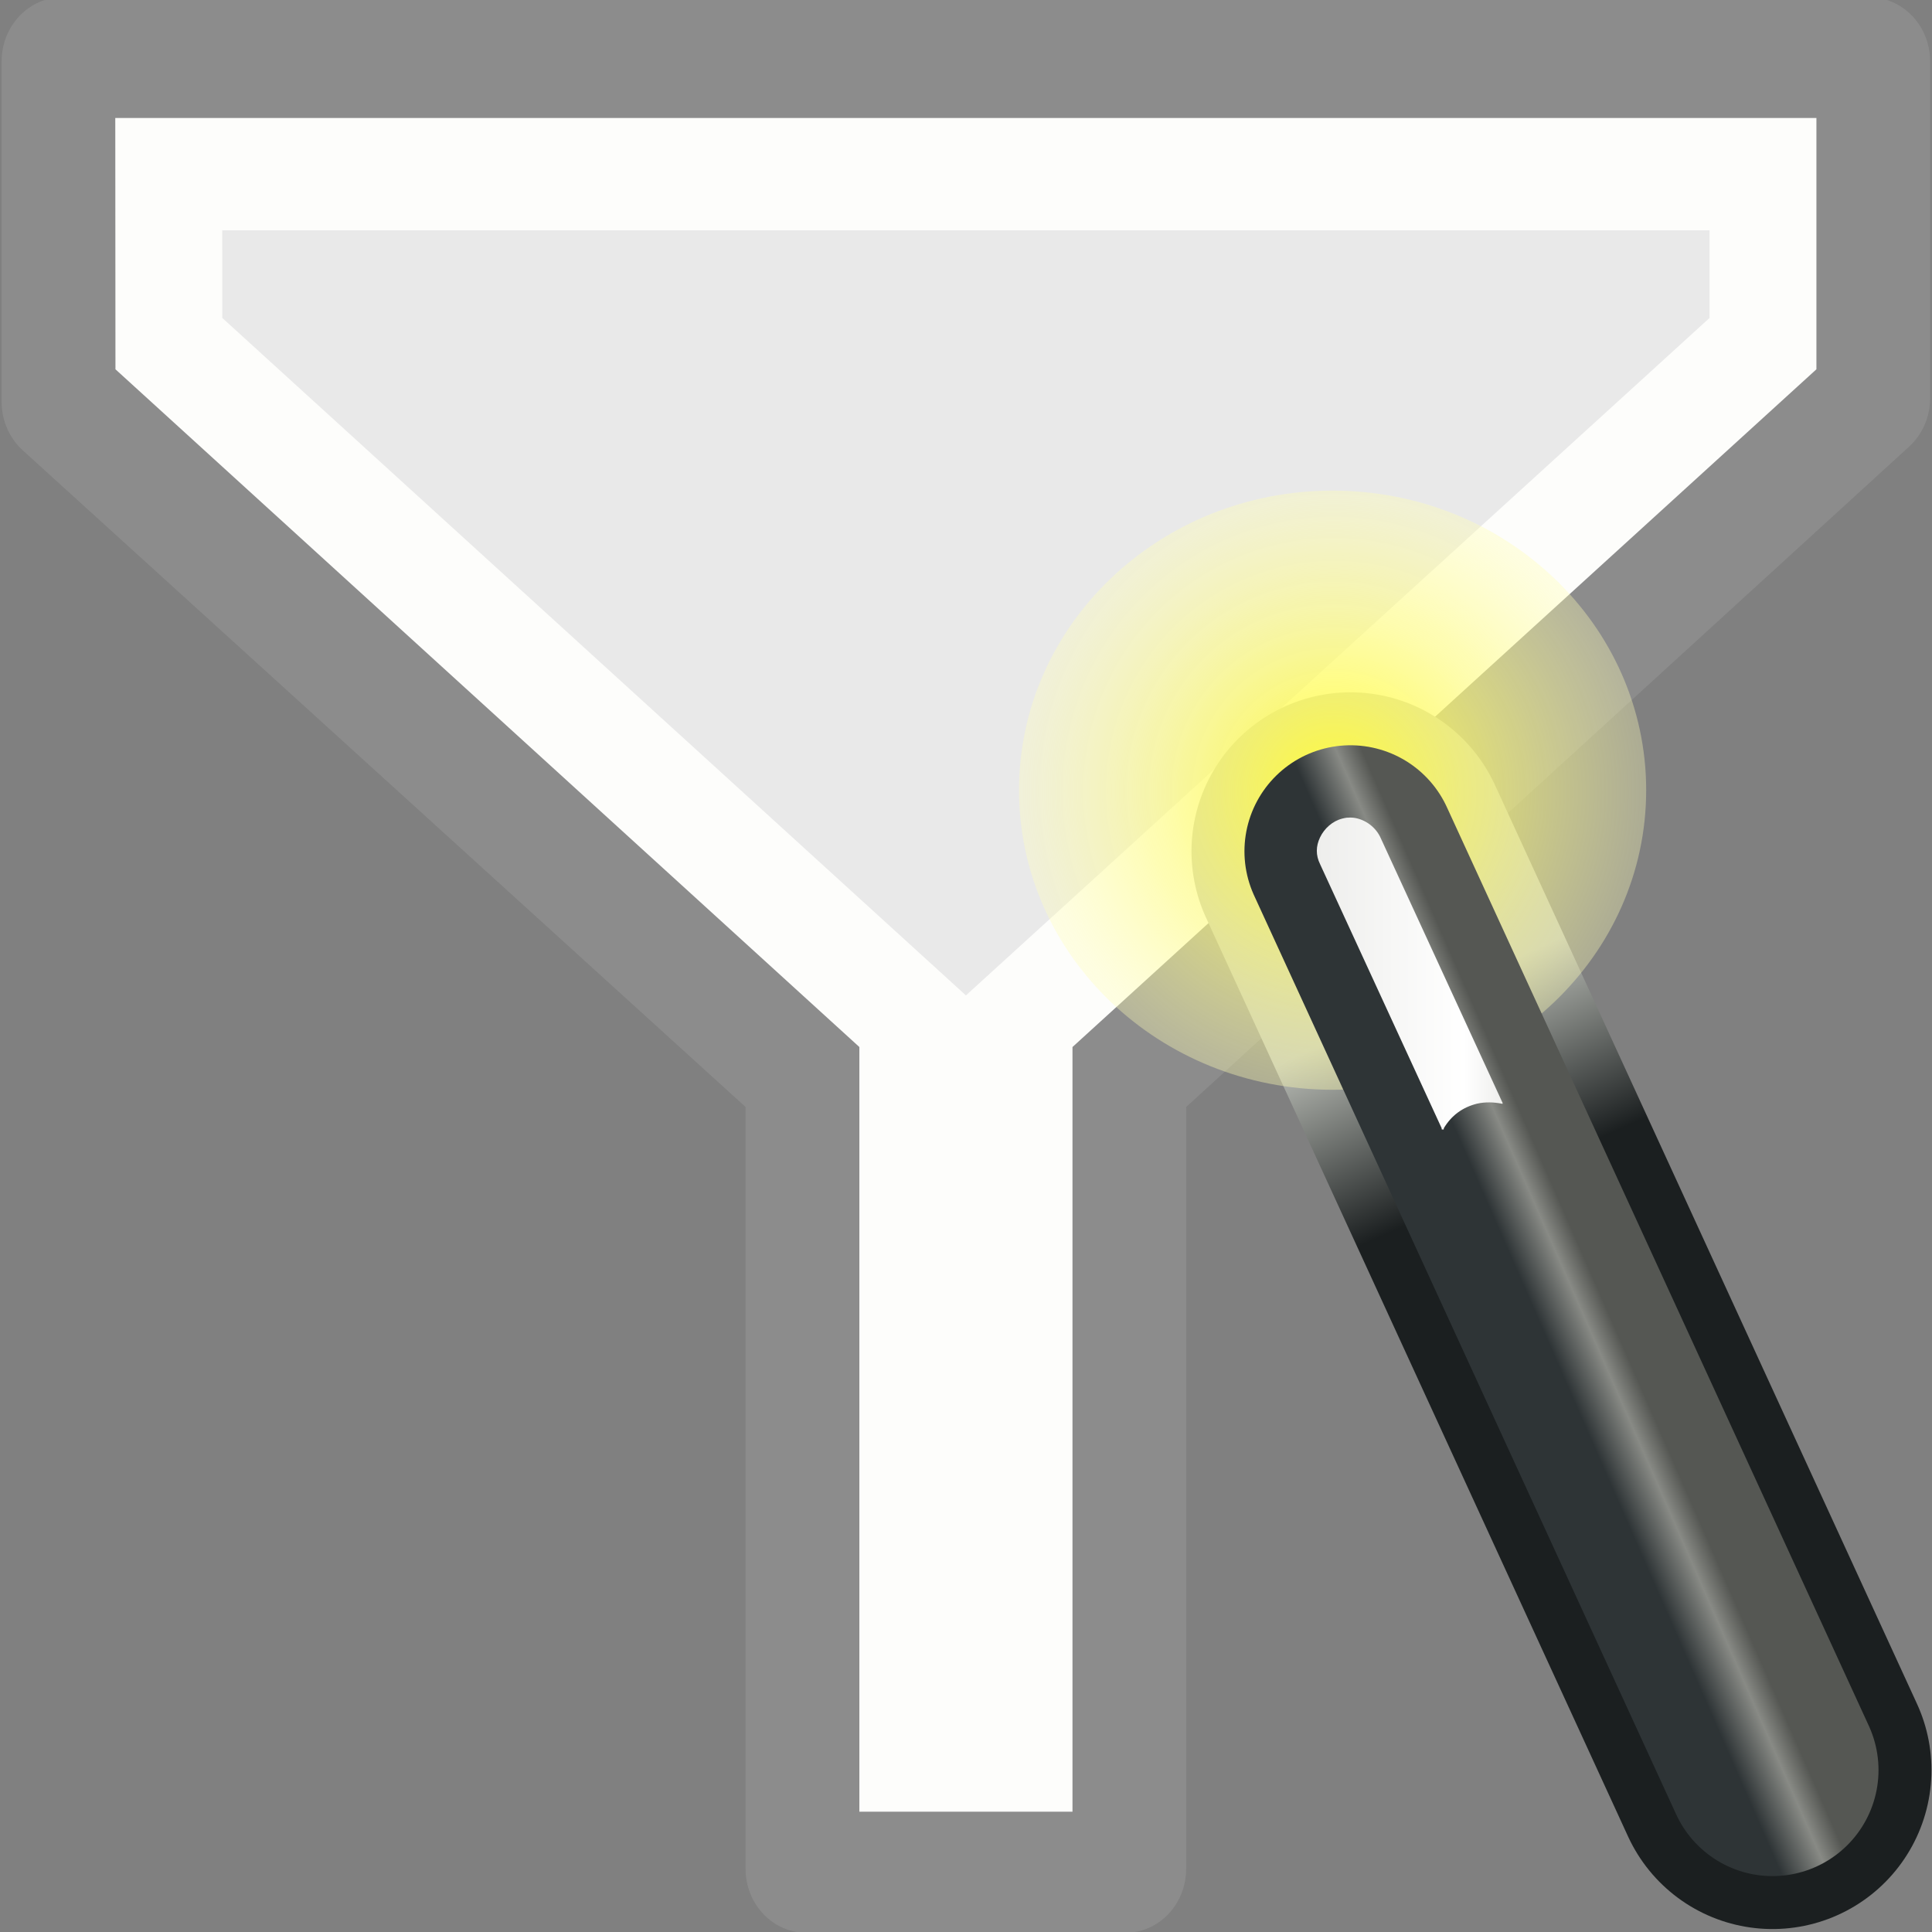 <?xml version="1.0" encoding="UTF-8" standalone="no"?>
<svg
   xmlns:dc="http://purl.org/dc/elements/1.1/"
   xmlns:cc="http://creativecommons.org/ns#"
   xmlns:rdf="http://www.w3.org/1999/02/22-rdf-syntax-ns#"
   xmlns:svg="http://www.w3.org/2000/svg"
   xmlns="http://www.w3.org/2000/svg"
   xmlns:xlink="http://www.w3.org/1999/xlink"
   xmlns:sodipodi="http://sodipodi.sourceforge.net/DTD/sodipodi-0.dtd"
   xmlns:inkscape="http://www.inkscape.org/namespaces/inkscape"
   version="1.0"
   width="16"
   height="16"
   id="svg3783"
   inkscape:version="0.91 r13725"
   sodipodi:docname="sc_datafilterautofilter.svg">
  <rect width="100%" height="100%" fill="#808080" stroke="none"/>
  <sodipodi:namedview
     pagecolor="#ffffff"
     bordercolor="#666666"
     borderopacity="1"
     objecttolerance="10"
     gridtolerance="10"
     guidetolerance="10"
     inkscape:pageopacity="0"
     inkscape:pageshadow="2"
     inkscape:window-width="2560"
     inkscape:window-height="1377"
     id="namedview67"
     showgrid="false"
     inkscape:zoom="41.7193"
     inkscape:cx="6.6774697"
     inkscape:cy="9.0414264"
     inkscape:window-x="0"
     inkscape:window-y="34"
     inkscape:window-maximized="1"
     inkscape:current-layer="svg3783" />
  <defs
     id="defs3785">
    <linearGradient
       inkscape:collect="always"
       xlink:href="#linearGradient3241"
       id="linearGradient3898"
       gradientUnits="userSpaceOnUse"
       gradientTransform="matrix(0.269,0,0,0.262,2.448,2.721)"
       x1="39"
       y1="26.125"
       x2="36.375"
       y2="20.438" />
    <linearGradient
       id="linearGradient3241">
      <stop
         id="stop3243"
         style="stop-color:#1b1f20;stop-opacity:1"
         offset="0" />
      <stop
         id="stop3245"
         style="stop-color:#babdb6;stop-opacity:1"
         offset="1" />
    </linearGradient>
    <radialGradient
       inkscape:collect="always"
       xlink:href="#linearGradient3251"
       id="radialGradient3895"
       gradientUnits="userSpaceOnUse"
       gradientTransform="matrix(0.275,0.009,-0.008,0.278,2.246,1.661)"
       cx="32.5"
       cy="16.562"
       fx="32.5"
       fy="16.562"
       r="14.438" />
    <linearGradient
       id="linearGradient3251">
      <stop
         id="stop3253"
         style="stop-color:#fffb38;stop-opacity:1;"
         offset="0" />
      <stop
         id="stop3255"
         style="stop-color:#ffffff;stop-opacity:0"
         offset="1" />
    </linearGradient>
    <linearGradient
       inkscape:collect="always"
       xlink:href="#linearGradient3220"
       id="linearGradient3892"
       gradientUnits="userSpaceOnUse"
       gradientTransform="matrix(0.269,0,0,0.262,2.448,2.721)"
       x1="42.906"
       y1="42.219"
       x2="44.812"
       y2="41.406" />
    <linearGradient
       id="linearGradient3220">
      <stop
         id="stop3222"
         style="stop-color:#2e3436;stop-opacity:1"
         offset="0" />
      <stop
         id="stop3228"
         style="stop-color:#888a85;stop-opacity:1"
         offset="0.644" />
      <stop
         id="stop3224"
         style="stop-color:#555753;stop-opacity:1"
         offset="1" />
    </linearGradient>
    <linearGradient
       inkscape:collect="always"
       xlink:href="#linearGradient3338"
       id="linearGradient3886"
       gradientUnits="userSpaceOnUse"
       gradientTransform="matrix(0.269,0,0,0.262,2.305,3.639)"
       x1="31.994"
       y1="16.859"
       x2="37.724"
       y2="16.859" />
    <linearGradient
       id="linearGradient3338">
      <stop
         id="stop3340"
         style="stop-color:#eeeeec;stop-opacity:1"
         offset="0" />
      <stop
         id="stop2677"
         style="stop-color:#ffffff;stop-opacity:1"
         offset="0.789" />
      <stop
         id="stop3342"
         style="stop-color:#eeeeec;stop-opacity:1"
         offset="1" />
    </linearGradient>
  </defs>
  <g
     id="g4188"
     transform="matrix(1.008,0,0,1.06,0.075,-1.018)">
    <path
       inkscape:connector-curvature="0"
       sodipodi:nodetypes="ccccccccc"
       id="path1661"
       d="m 0.439,1.439 14.844,0 0,2.633 -6.112,5.309 0,6.18 -2.62,0 0,-6.181 -6.112,-5.28 z"
       style="fill:#e9e9e9;fill-opacity:1;fill-rule:evenodd;stroke:#8c8c8c;stroke-width:1;stroke-linecap:butt;stroke-linejoin:round;stroke-miterlimit:4;stroke-dasharray:none;stroke-opacity:1" />
    <path
       sodipodi:nodetypes="ccccccccc"
       inkscape:connector-curvature="0"
       id="path4165"
       d="m 1.312,2.321 13.098,0 0,1.324 -6.112,5.295 0,5.736 -0.873,0 0,-5.736 -6.112,-5.295 z"
       style="opacity:1;fill:#e9e9e9;fill-opacity:1;fill-rule:evenodd;stroke:#fdfdfb;stroke-width:0.878px;stroke-linecap:butt;stroke-linejoin:miter;stroke-opacity:1" />
  </g>
  <path
     inkscape:connector-curvature="0"
     style="display:inline;fill:none;stroke:url(#linearGradient3898);stroke-width:2.633;stroke-linecap:round;stroke-linejoin:miter;stroke-miterlimit:4;stroke-dasharray:none;stroke-opacity:1"
     id="path3218"
     d="M 11.184,7.05 14.679,14.659" />
  <path
     inkscape:connector-curvature="0"
     style="display:inline;fill:url(#radialGradient3895);fill-opacity:1;stroke:none"
     id="path3249"
     d="m 13.633,6.544 c 0,1.37 -1.163,2.481 -2.597,2.481 -1.434,0 -2.597,-1.111 -2.597,-2.481 0,-1.37 1.163,-2.481 2.597,-2.481 1.434,0 2.597,1.111 2.597,2.481 z" />
  <path
     inkscape:connector-curvature="0"
     style="display:inline;fill:#ffffff;fill-opacity:1;fill-rule:evenodd;stroke:url(#linearGradient3892);stroke-width:1.756;stroke-linecap:round;stroke-linejoin:miter;stroke-miterlimit:4;stroke-dasharray:none;stroke-opacity:1"
     id="path2243"
     d="M 11.184,7.05 14.679,14.659" />
  <path
     inkscape:connector-curvature="0"
     style="display:inline;fill:url(#linearGradient3886);fill-opacity:1;fill-rule:evenodd;stroke:none"
     id="path3336"
     d="m 11.159,6.771 c -0.016,0.002 -0.026,0.004 -0.042,0.008 -0.081,0.02 -0.15,0.082 -0.185,0.156 -0.035,0.073 -0.036,0.148 0,0.221 l 1.008,2.189 c -0.002,0.002 -0.002,0.006 0,0.008 0.003,0.002 0.006,0.002 0.008,0 0.003,0.002 0.006,0.002 0.008,0 0.002,-0.002 0.002,-0.006 0,-0.008 0.063,-0.106 0.155,-0.175 0.277,-0.205 0.067,-0.015 0.137,-0.013 0.202,0 0.003,0.002 0.006,0.002 0.008,0 0.002,-0.002 0.002,-0.006 0,-0.008 L 11.436,6.944 c -0.039,-0.092 -0.13,-0.16 -0.227,-0.172 -0.016,-0.002 -0.035,-0.002 -0.05,0 z" />
</svg>

